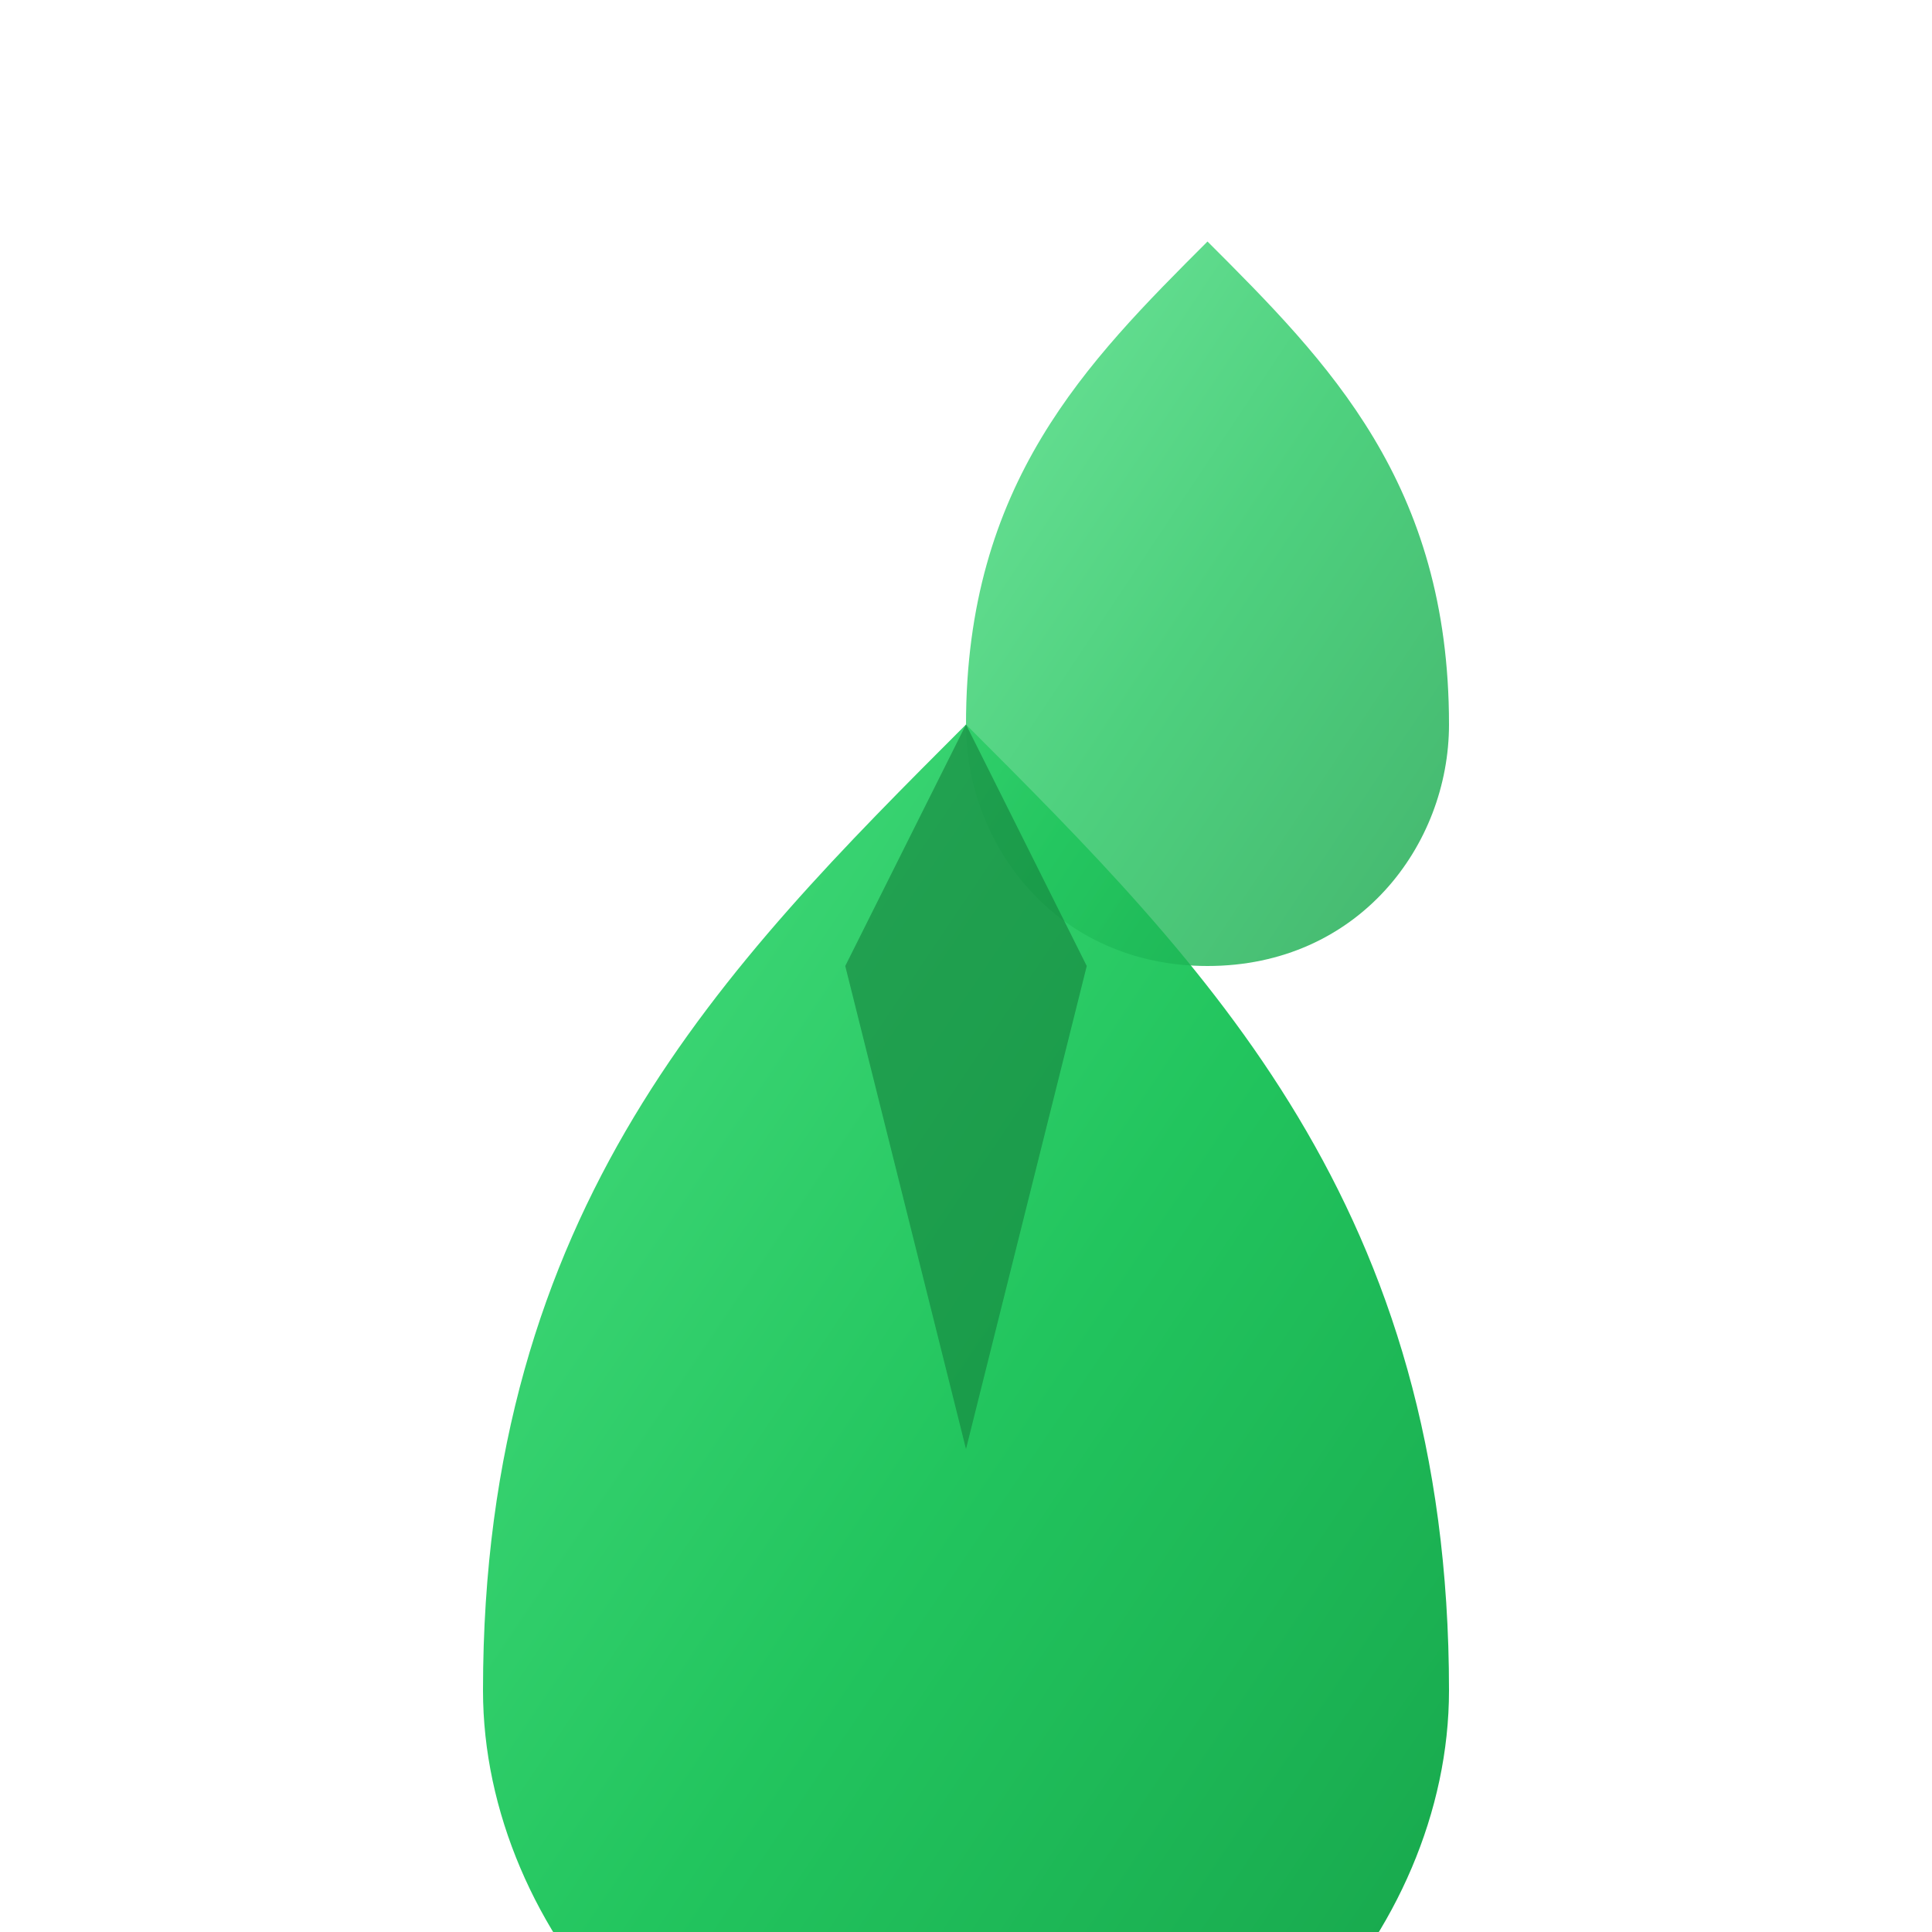 <svg xmlns="http://www.w3.org/2000/svg" width="32" height="32" viewBox="0 0 32 32">
  <defs>
    <linearGradient id="leafGradient" x1="0%" y1="0%" x2="100%" y2="100%">
      <stop offset="0%" stop-color="#4ade80"/>
      <stop offset="50%" stop-color="#22c55e"/>
      <stop offset="100%" stop-color="#16a34a"/>
    </linearGradient>
  </defs>
  <path d="M8 28c0-8 4-12 8-16 4 4 8 8 8 16 0 4-3.5 8-8 8s-8-4-8-8z" fill="url(#leafGradient)"/>
  <path d="M16 12c0-4 2-6 4-8 2 2 4 4 4 8 0 2-1.5 4-4 4s-4-2-4-4z" fill="url(#leafGradient)" opacity="0.8"/>
  <path d="M14 16l2-4 2 4-2 8-2-8z" fill="#15803d" opacity="0.6"/>
</svg>